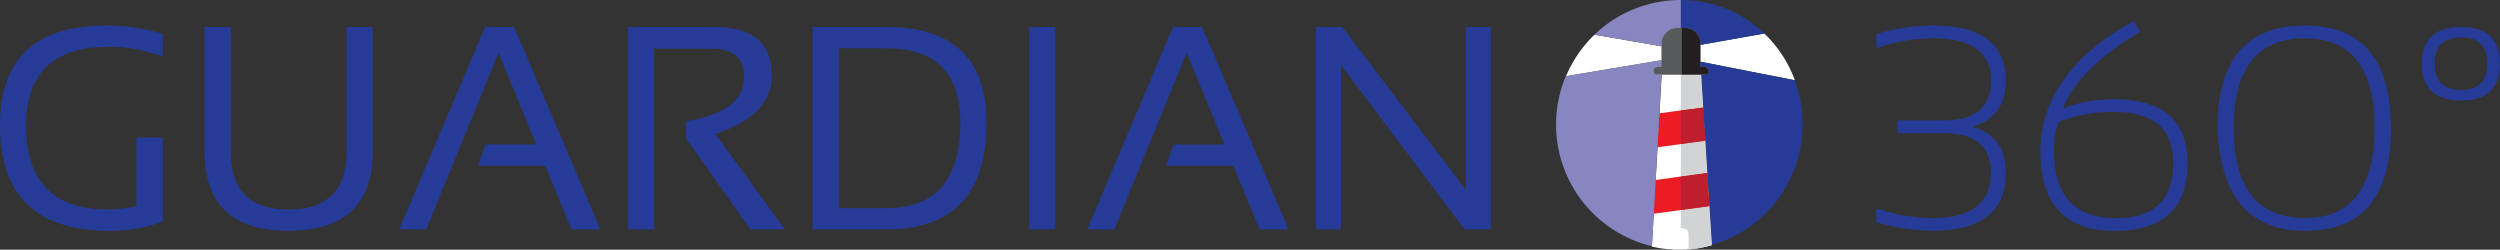 <svg xmlns="http://www.w3.org/2000/svg" viewBox="0 0 646.91 64.61"><rect x="0" y="0" width="646.91" height="64.61" fill="#333333" stroke="none"/><defs><style>.a{fill:#263b97;}.b{fill:#fff;}.c{fill:#ed1c24;}.d{fill:#d1d3d4;}.e{fill:#da593c;}.f{fill:#be1e2d;}.g{fill:#58595b;}.h{fill:#8786c0;}.i{fill:#231f20;}</style></defs><title>logo_guardian360</title><path class="a" d="M62.66 69.7a38 38 0 0 1-13.66 2.42q-28.45 0-28.45-27.29 0-25.83 27.45-25.83a47.34 47.34 0 0 1 14.65 2.19v5.86a38.93 38.93 0 0 0-13.91-2.56q-21.43 0-21.43 20.32 0 21.8 21.1 21.79a36.36 36.36 0 0 0 7.47-.87v-17.73h6.77z" transform="translate(-20.55 -12.39)"/><path class="a" d="M52.92 39.15v-32.16h6.77v32.16q0 15.08 15 15.08t15-15.08v-32.16h6.76v32.16q0 20.58-21.78 20.58t-21.75-20.58zm57.38 20.21h-7l22.23-52.37h7.51l22.33 52.37h-7.5l-6.78-16.48h-17.35l1.87-5.49h13.18l-9.78-23.73zm52.15 0v-52.37h22.33q15 0 14.95 12.56 0 10.22-14.62 15.13l18 24.68h-8.94l-16.63-23.55v-4.43q15-2.37 15-11.53 0-7.26-8.35-7.25h-14.93v46.76zm47.83 0v-52.37h19q26 0 26 24.76 0 27.61-26 27.61zm19-5.49q19.23 0 19.23-22.12 0-19.26-19.23-19.26h-12.23v41.38zm43.8-46.88v52.37h-6.77v-52.37zm15.27 52.37h-7l22.2-52.37h7.51l22.39 52.37h-7.51l-6.78-16.48h-17.37l1.87-5.49h13.18l-9.77-23.73zm52.19 0v-52.37h6.77l32.05 42.19v-42.19h6.4v52.37h-6.77l-32-42.55v42.55z"/><path class="a" d="M506.07 21.21a50.92 50.92 0 0 1 14.65-2.21q18.85 0 18.86 14.28 0 9.38-8.72 11.9 8.71 2.38 8.72 11.9 0 15-18.86 15a50.93 50.93 0 0 1-14.65-2.2v-3.62a44.07 44.07 0 0 0 14.65 2.56q15 0 15-11.72 0-10.24-12.15-10.25h-12v-3.3h11.91q12.25 0 12.26-10.25 0-11-15-11a44.09 44.09 0 0 0-14.65 2.57zm42.48 30.4q0-20.35 24.1-33.8l1.68 2.82q-16.08 9.63-19.92 19.74a39.49 39.49 0 0 1 13-2.31q19.18 0 19.19 16.48 0 17.58-18.79 17.58-19.26 0-19.26-20.51zm19.63 17.21q14.76 0 14.76-14.28 0-13.18-15.46-13.18a37.6 37.6 0 0 0-14.06 2.49c-.93 1.7-1.39 4.22-1.39 7.54q-.03 17.43 16.15 17.43z" transform="translate(-20.55 -12.39)"/><path class="a" d="M573.78 33.25q0-26.64 22.67-26.64 22.23 0 22.23 26.62t-22.23 26.5q-21.51 0-22.67-26.48zm22.67 23.18q18 0 18-23.4 0-23.1-18-23.11-18.42 0-18.42 23.11-.04 23.4 18.42 23.4zm30.25-39.92q0-9.51 10.18-9.52 10 0 10 9.52t-10 9.49q-10.18 0-10.18-9.49zm10.18 6.78q6.74 0 6.73-6.85t-6.73-6.74q-6.88 0-6.89 6.74t6.89 6.85z"/><path class="b" d="M463.57 75.76l-2.78-44h.94a.89.89 0 0 0 .9-.89v-.27a.9.9 0 0 0-.9-.9h-1.13v-1.35l24.4 4.81a31.75 31.75 0 0 0-7.93-12.11l-16.47 2.95v-.28a4 4 0 0 0-4-4.11h-1.92a4.1 4.1 0 0 0-4.17 4.11v.65l-17.36-3a32.28 32.28 0 0 0-7.38 10.76l24.76-4.16v1.73h-1.13a.9.9 0 0 0-.9.9v.23a.89.89 0 0 0 .9.89h1.14l-2.54 44.4.06.09a31.73 31.73 0 0 0 7 .79 31.4 31.4 0 0 0 8.45-1.16v-.08z" transform="translate(-20.55 -12.39)"/><path class="c" d="M440.67 27.8l-11.31 1.52-.52 8.8 12.3-1.7-.47-8.62zm-12.84 27.52l14.22-1.95-.47-8.63-13.24 1.85-.51 8.73z"/><path class="d" d="M455.49 71.42c2 0 2 1.08 2 2.42v3.16a31.71 31.71 0 0 0 6.08-1.23l-.56-10-7.52.95v4.71z" transform="translate(-20.55 -12.39)"/><path class="d" d="M434.94 28.56l5.85-.76-.45-8.46h-5.4v9.22zm0 17.11l6.91-.93-.47-8.32-6.44.86v8.39z"/><path class="b" d="M435.08 64.52h1.17-1.17z"/><path class="e" d="M441.14 36.42l-.47-8.62.47 8.62z"/><path class="f" d="M434.94 37.28l6.4-.86-.48-8.62-5.92.76v8.72z"/><path class="e" d="M441.58 44.74l.47 8.63"/><path class="f" d="M434.94 54.35l7.42-.98-.48-8.63-6.94.93v8.68z"/><path class="g" d="M454.66 19.6a4.1 4.1 0 0 0-4.18 4.1v6h-1.13a.89.89 0 0 0-.89.89v.24a.89.89 0 0 0 .89.89h6.19v-12.12z" transform="translate(-20.55 -12.39)"/><path class="a" d="M456.57 19.6a4 4 0 0 1 4 4.1v.3l16.56-2.92a31 31 0 0 0-21.66-8.66v7.18h1.08zm28.43 13.57l-24.43-4.81v1.35h1.13a.89.89 0 0 1 .9.89v.24a.89.89 0 0 1-.9.89h-.93l2.78 44a32.32 32.32 0 0 0 23.45-31.04 33.45 33.45 0 0 0-2-11.52z" transform="translate(-20.55 -12.39)"/><path class="h" d="M433.11 21.36l17.37 3v-.66a4.1 4.1 0 0 1 4.18-4.1h.83v-7.21a32.19 32.19 0 0 0-22.38 9zm15.35 9.48v-.24a.89.89 0 0 1 .89-.89h1.13v-1.77l-24.76 4.16a32.37 32.37 0 0 0 22.31 44l2.46-44.4h-1.14a.89.89 0 0 1-.89-.89z" transform="translate(-20.55 -12.39)"/><path class="i" d="M462.62 30.84v-.24a.89.89 0 0 0-.9-.89h-1.13v-6a4 4 0 0 0-4-4.1h-1v12.12h6.18a.89.89 0 0 0 .9-.89z" transform="translate(-20.55 -12.39)"/></svg>